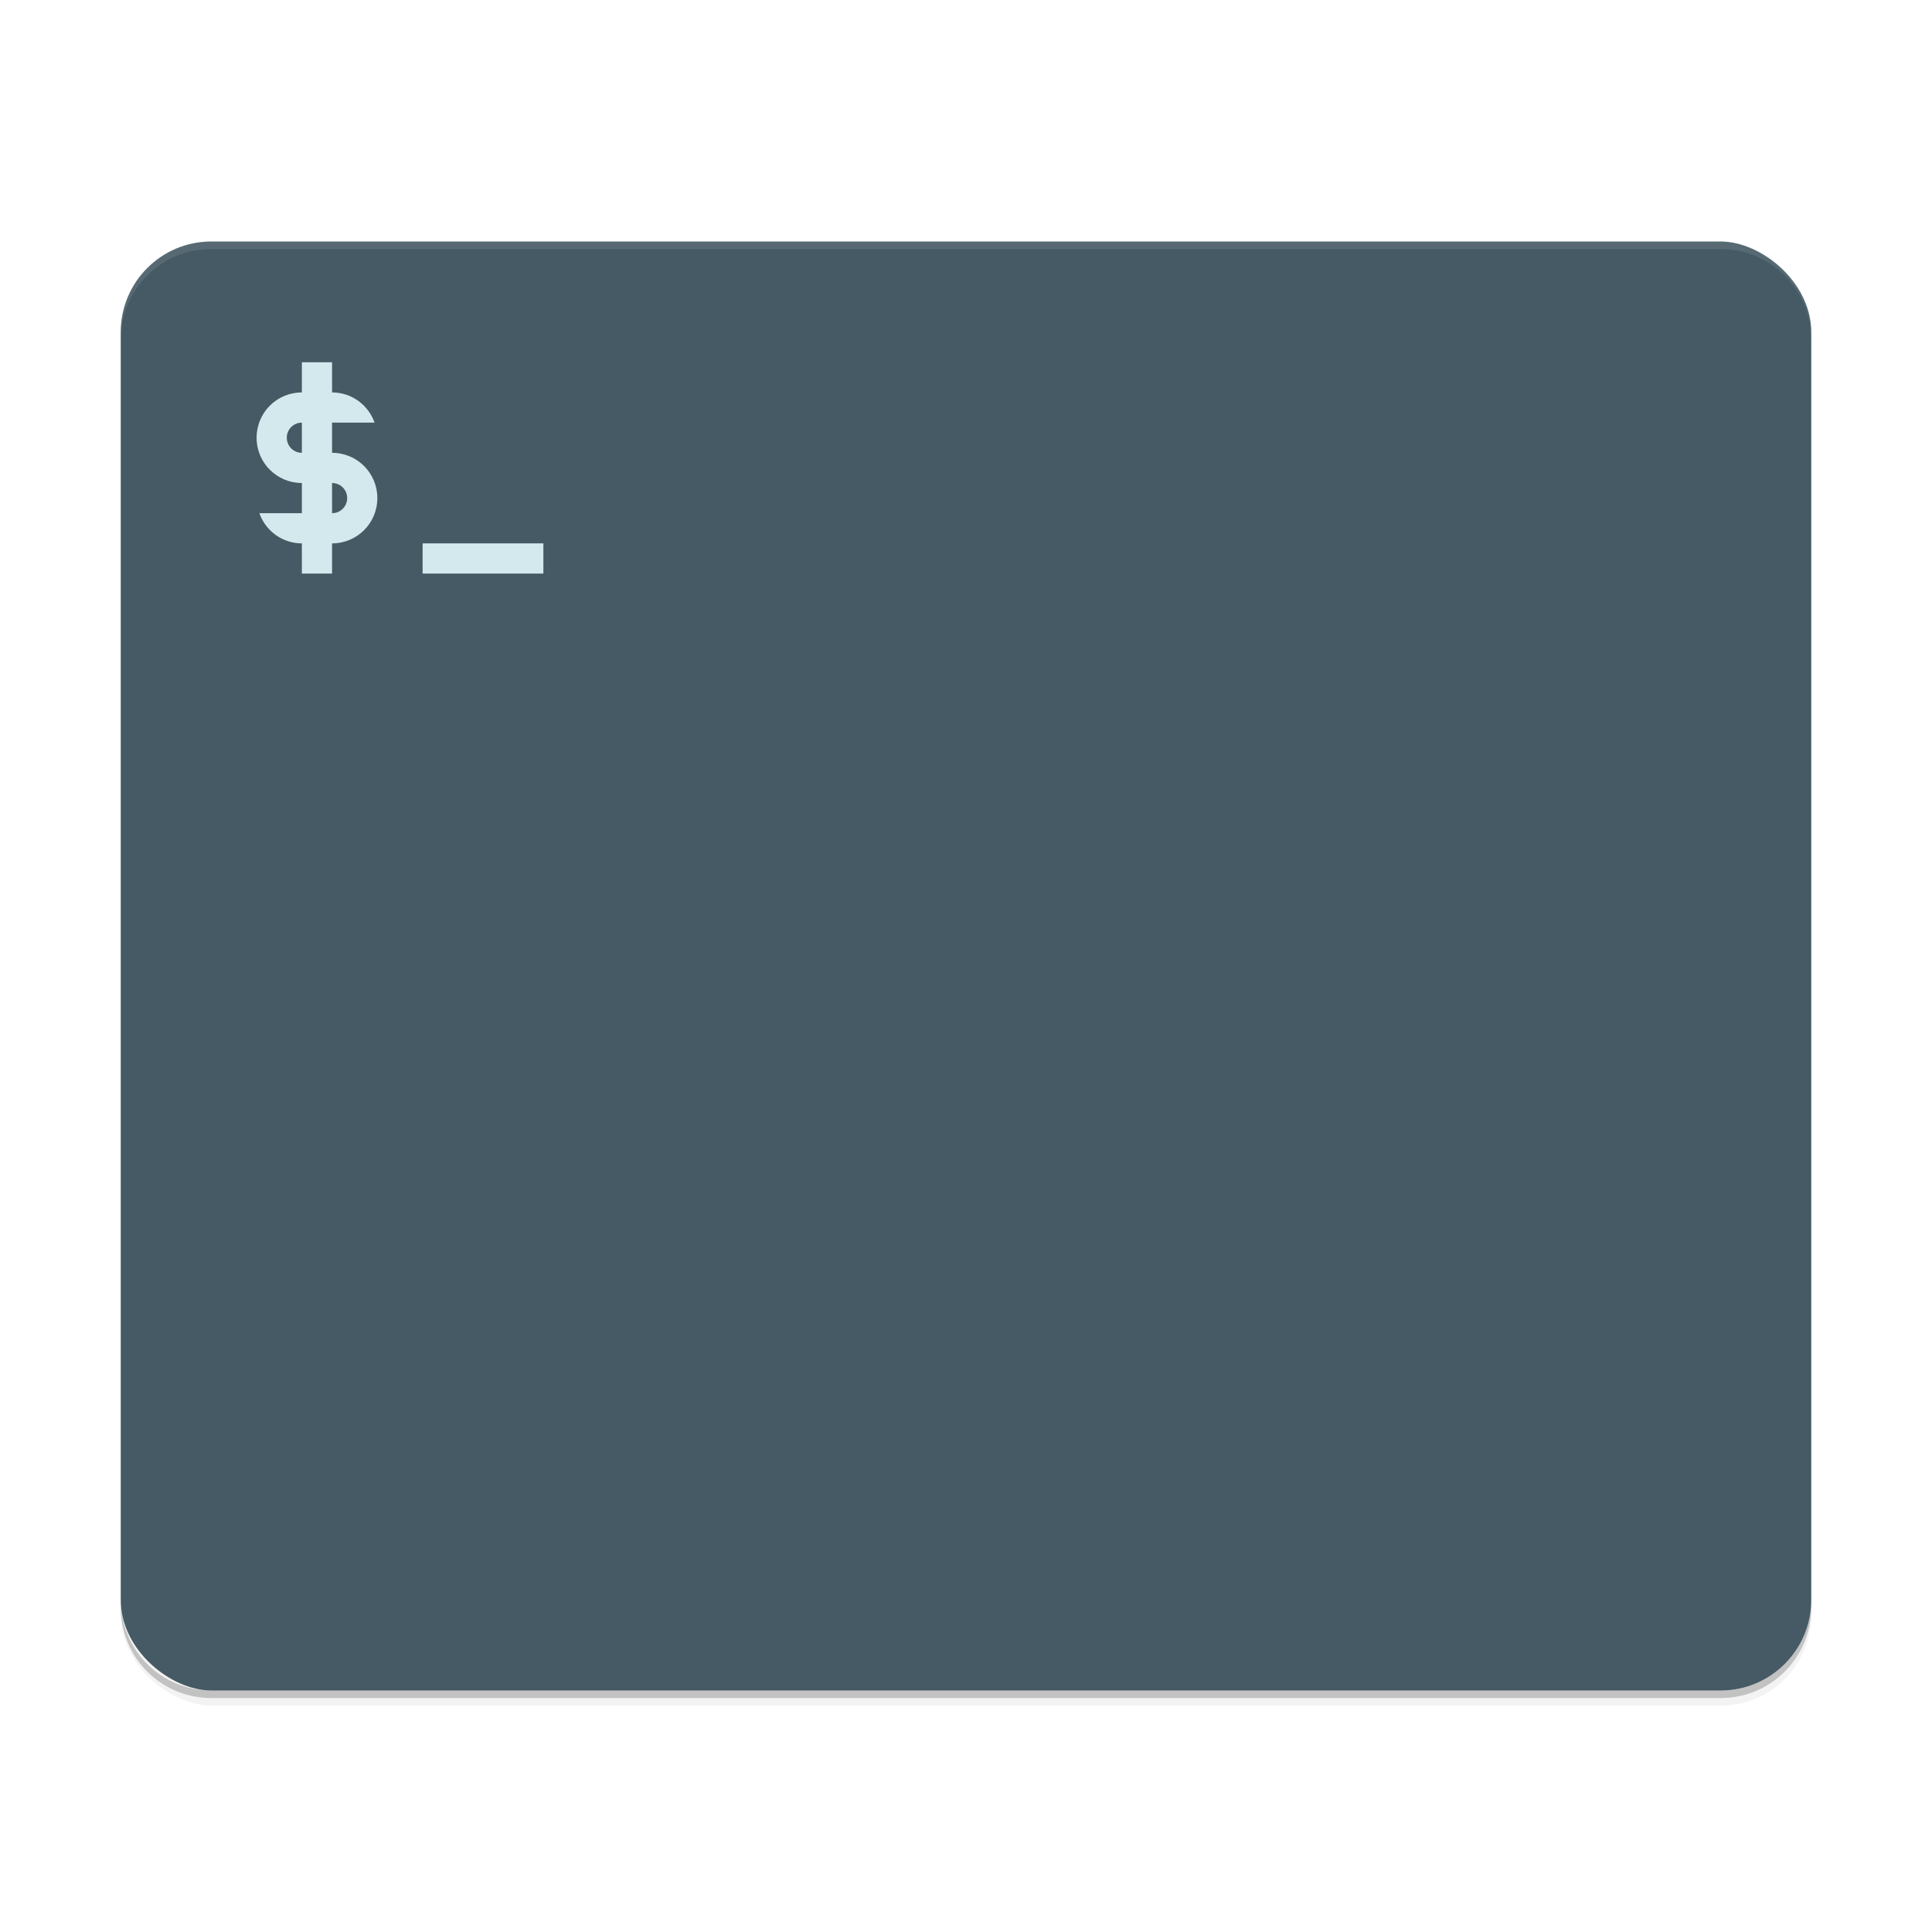 <svg xmlns="http://www.w3.org/2000/svg" width="512" height="512" enable-background="new" version="1.0"><defs><filter id="a" width="1.045" height="1.052" x="-.022" y="-.026" color-interpolation-filters="sRGB"><feGaussianBlur stdDeviation="4.16"/></filter></defs><g transform="translate(-224 228)"><rect width="384" height="448" x="-224" y="-704" filter="url(#a)" opacity=".2" rx="24" ry="24" transform="scale(1 -1)rotate(90)"/><rect width="384" height="448" x="-224" y="-704" filter="url(#a)" opacity=".1" rx="24" ry="24" transform="scale(1 -1)rotate(90)"/><rect width="384" height="448" x="-220" y="-704" fill="#455a64" rx="24" ry="24" transform="scale(1 -1)rotate(90)"/><path d="M704 196v2c0 13.296-10.704 24-24 24H280c-13.296 0-24-10.704-24-24v-2c0 13.296 10.704 24 24 24h400c13.296 0 24-10.704 24-24" opacity=".2"/><path fill="#fff" d="M280-164c-13.296 0-24 10.704-24 24v2c0-13.296 10.704-24 24-24h400c13.296 0 24 10.704 24 24v-2c0-13.296-10.704-24-24-24z" opacity=".1"/><g fill="#d4e9ee"><path d="M336-84h32v8h-32z" color="#bebebe" enable-background="accumulate"/><path d="M304-132h8v56h-8z"/><path d="M304-124c-6.648 0-12 5.352-12 12s5.352 12 12 12h8c2.216 0 4 1.784 4 4s-1.784 4-4 4h-19.266c1.648 4.655 6.032 8 11.266 8h8c6.648 0 12-5.352 12-12s-5.352-12-12-12h-8c-2.216 0-4-1.784-4-4s1.784-4 4-4h19.266c-1.648-4.655-6.032-8-11.266-8h-4z"/></g></g><path fill="#e9e9e9" d="M736-656H224v512h512z" enable-background="accumulate"/><g transform="translate(0 212)"><rect width="384" height="448" x="-224" y="-704" filter="url(#a)" opacity=".1" rx="24" ry="24" transform="matrix(0 -1 -1 0 0 -640)"/><rect width="384" height="448" x="-224" y="-704" filter="url(#a)" opacity=".2" rx="24" ry="24" transform="matrix(0 -1 -1 0 0 -640)"/><rect width="384" height="448" x="420" y="-704" fill="#b71c1c" rx="24" ry="24" transform="scale(1 -1)rotate(90)"/><path d="M704-444v2c0 13.296-10.704 24-24 24H280c-13.296 0-24-10.704-24-24v-2c0 13.296 10.704 24 24 24h400c13.296 0 24-10.704 24-24" opacity=".2"/><path fill="#fff" d="M280-804c-13.296 0-24 10.704-24 24v2c0-13.296 10.704-24 24-24h400c13.296 0 24 10.704 24 24v-2c0-13.296-10.704-24-24-24z" opacity=".1"/><g fill="#ffcdd2"><path d="M344-732h32v8h-32z" color="#bebebe" enable-background="accumulate"/><path d="M296-772h8v48h-8zM312-772h8v48h-8z"/><path d="M288-740h40v8h-40zM288-764h40v8h-40z" color="#bebebe" enable-background="accumulate"/></g></g><path fill="#e9e9e9" d="M736-1296H224v512h512z" enable-background="accumulate"/><g transform="translate(0 212)"><rect width="384" height="448" x="-224" y="-704" filter="url(#a)" opacity=".1" rx="24" ry="24" transform="matrix(0 -1 -1 0 0 -1280)"/><rect width="384" height="448" x="-224" y="-704" filter="url(#a)" opacity=".2" rx="24" ry="24" transform="matrix(0 -1 -1 0 0 -1280)"/><rect width="384" height="448" x="1060" y="-704" fill="#2e7d32" rx="24" ry="24" transform="scale(1 -1)rotate(90)"/><path d="M704-1084v2c0 13.296-10.704 24-24 24H280c-13.296 0-24-10.704-24-24v-2c0 13.296 10.704 24 24 24h400c13.296 0 24-10.704 24-24" opacity=".2"/><path fill="#fff" d="M280-1444c-13.296 0-24 10.704-24 24v2c0-13.296 10.704-24 24-24h400c13.296 0 24 10.704 24 24v-2c0-13.296-10.704-24-24-24z" opacity=".1"/><g fill="#76ff03"><path d="M336-1364h32v8h-32z" color="#bebebe" enable-background="accumulate"/><path d="M304-1412h8v56h-8z"/><path d="M304-1404c-6.648 0-12 5.352-12 12s5.352 12 12 12h8c2.216 0 4 1.784 4 4s-1.784 4-4 4h-19.266c1.648 4.655 6.032 8 11.266 8h8c6.648 0 12-5.352 12-12s-5.352-12-12-12h-8c-2.216 0-4-1.784-4-4s1.784-4 4-4h19.266c-1.648-4.655-6.032-8-11.266-8h-4z"/></g></g></svg>